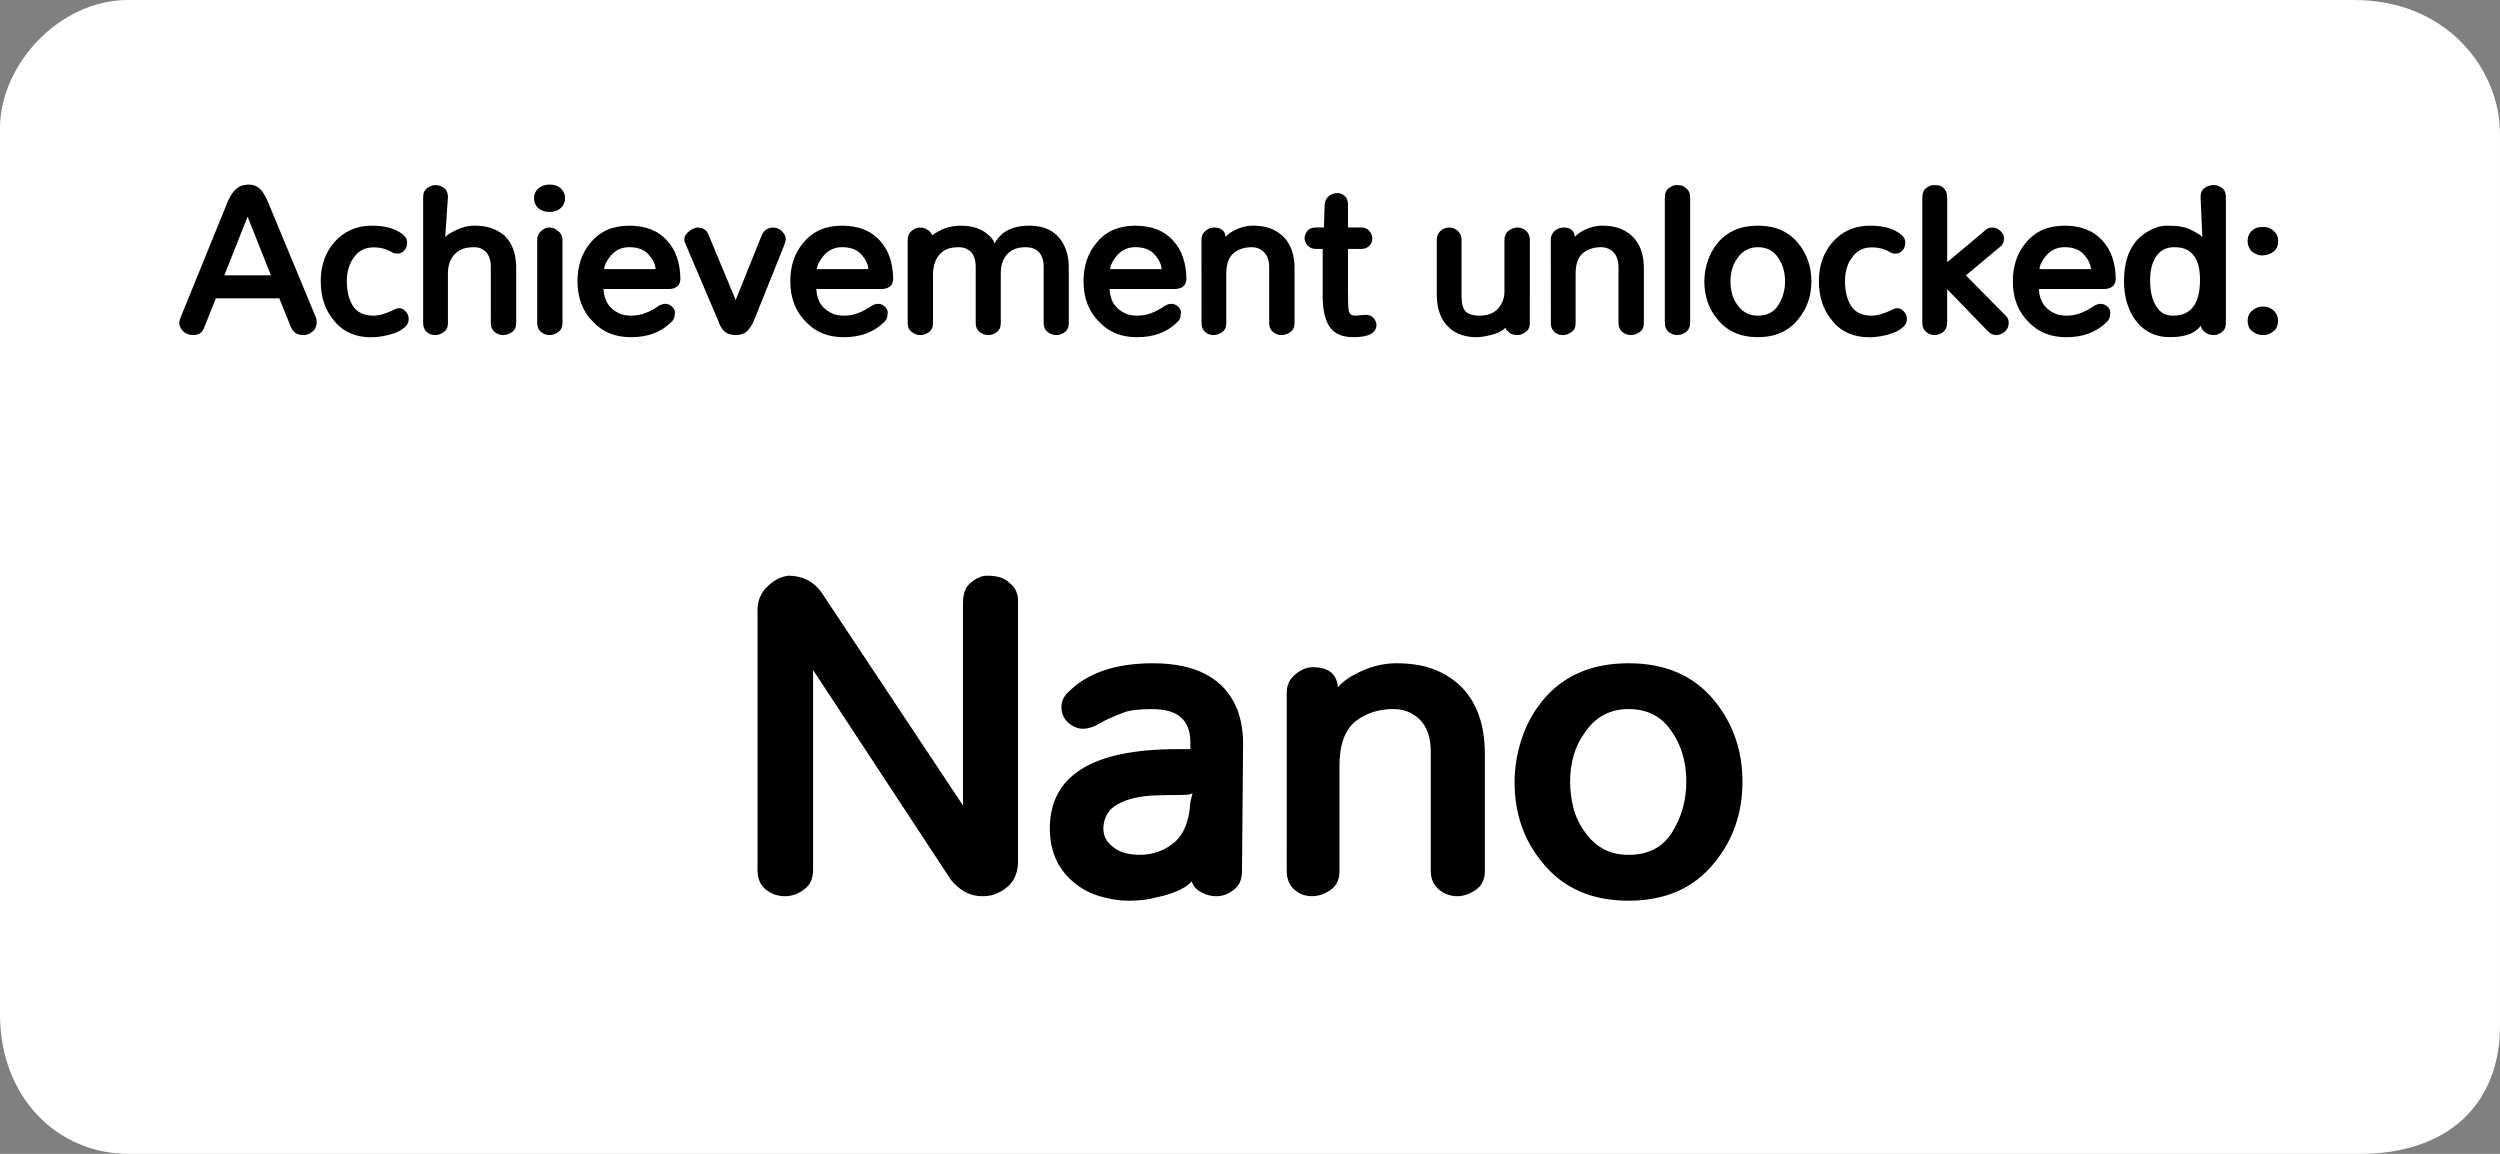 <svg version="1.1" xmlns="http://www.w3.org/2000/svg" xmlns:xlink="http://www.w3.org/1999/xlink" width="155.012" height="71.544" viewBox="0,0,155.012,71.544"><rect x="0" y="0" width="155.012" height="71.544" fill="#808080" stroke="none"/><g transform="translate(-162.494,-144.228)"><g data-paper-data="{&quot;isPaintingLayer&quot;:true}" fill-rule="nonzero" stroke="none" stroke-linejoin="miter" stroke-miterlimit="10" stroke-dasharray="" stroke-dashoffset="0" style="mix-blend-mode: normal"><path d="M162.494,207.1c0,-15.398 0,-46.67 0,-54.923c0,-3.915 3.649,-7.949 7.949,-7.949c15.511,0 108.451,0 138.029,0c5.688,0 9.033,4.244 9.033,8.311c0,8.478 0,40.268 0,55.284c0,4.849 -3.204,7.949 -8.672,7.949c-29.175,0 -122.816,0 -138.391,0c-4.3,0 -7.949,-3.409 -7.949,-8.672z" fill="#ffffff" stroke-width="0" stroke-linecap="butt"/><path d="M182.1,163.957c0.018,0.105 0.027,0.205 0.027,0.3c0,0.094 -0.027,0.198 -0.082,0.311c-0.054,0.109 -0.125,0.189 -0.212,0.24c-0.149,0.131 -0.325,0.196 -0.529,0.196c-0.385,0 -0.645,-0.173 -0.779,-0.518l-0.714,-1.76h-3.934l-0.697,1.749c-0.113,0.352 -0.345,0.529 -0.697,0.529c-0.349,0 -0.61,-0.145 -0.785,-0.436c-0.058,-0.113 -0.087,-0.216 -0.087,-0.311c0,-0.094 0.024,-0.202 0.071,-0.321l2.899,-7.121c0.251,-0.621 0.567,-0.984 0.948,-1.09c0.08,-0.011 0.187,-0.029 0.321,-0.054c0.309,0 0.539,0.071 0.692,0.212c0.203,0.153 0.401,0.463 0.594,0.932zM176.406,161.298h2.888l-1.449,-3.64zM182.38,161.669c0,-0.959 0.274,-1.758 0.823,-2.397c0.603,-0.701 1.388,-1.052 2.354,-1.052c0.814,0 1.444,0.176 1.891,0.529c0.193,0.138 0.289,0.311 0.289,0.518c0,0.203 -0.06,0.369 -0.18,0.496c-0.116,0.127 -0.254,0.191 -0.414,0.191c-0.16,0 -0.282,-0.033 -0.365,-0.098c-0.352,-0.2 -0.728,-0.296 -1.128,-0.289c-0.49,0 -0.875,0.183 -1.155,0.55c-0.331,0.4 -0.496,0.917 -0.496,1.553c0,0.596 0.12,1.095 0.36,1.498c0.262,0.421 0.692,0.632 1.291,0.632c0.341,0 0.766,-0.122 1.275,-0.365c0.28,-0.163 0.525,-0.123 0.736,0.12c0.116,0.116 0.174,0.274 0.174,0.474c0,0.196 -0.094,0.371 -0.283,0.523c-0.189,0.153 -0.396,0.265 -0.621,0.338c-0.498,0.171 -0.986,0.254 -1.466,0.251c-0.476,-0.004 -0.91,-0.094 -1.302,-0.272c-0.392,-0.182 -0.719,-0.445 -0.981,-0.79c-0.534,-0.639 -0.801,-1.442 -0.801,-2.408zM192.927,160.77c0,-0.41 -0.109,-0.726 -0.327,-0.948c-0.189,-0.178 -0.42,-0.267 -0.692,-0.267c-0.269,0 -0.498,0.031 -0.687,0.093c-0.189,0.062 -0.354,0.163 -0.496,0.305c-0.305,0.287 -0.458,0.705 -0.458,1.253v3.062c0,0.251 -0.087,0.436 -0.262,0.556c-0.171,0.12 -0.351,0.18 -0.539,0.18c-0.203,0 -0.378,-0.067 -0.523,-0.202c-0.142,-0.134 -0.212,-0.312 -0.212,-0.534v-7.824c0,-0.251 0.085,-0.436 0.256,-0.556c0.171,-0.123 0.341,-0.185 0.512,-0.185c0.189,0 0.363,0.06 0.523,0.18c0.163,0.116 0.245,0.303 0.245,0.561l-0.174,2.615c-0.08,-0.109 0.116,-0.282 0.588,-0.518c0.414,-0.214 0.825,-0.321 1.231,-0.321c0.41,0 0.759,0.051 1.046,0.153c0.287,0.102 0.554,0.251 0.801,0.447c0.494,0.469 0.741,1.141 0.741,2.016v3.433c0,0.251 -0.091,0.436 -0.272,0.556c-0.178,0.12 -0.354,0.18 -0.529,0.18c-0.2,0 -0.38,-0.065 -0.539,-0.196c-0.156,-0.131 -0.234,-0.311 -0.234,-0.539zM197.529,156.503c0,0.258 -0.089,0.467 -0.267,0.627c-0.174,0.16 -0.405,0.24 -0.692,0.24c-0.287,0 -0.519,-0.078 -0.697,-0.234c-0.178,-0.16 -0.267,-0.371 -0.267,-0.632c0,-0.232 0.089,-0.429 0.267,-0.588c0.178,-0.163 0.414,-0.245 0.708,-0.245c0.294,0 0.525,0.082 0.692,0.245c0.171,0.163 0.256,0.36 0.256,0.588zM195.802,159.135c0,-0.247 0.082,-0.441 0.245,-0.583c0.167,-0.145 0.323,-0.218 0.469,-0.218c0.145,0 0.262,0.022 0.349,0.065c0.087,0.044 0.162,0.094 0.223,0.153c0.189,0.123 0.283,0.318 0.283,0.583v5.1c0,0.258 -0.085,0.45 -0.256,0.578c-0.171,0.127 -0.352,0.191 -0.545,0.191c-0.196,0 -0.374,-0.065 -0.534,-0.196c-0.156,-0.131 -0.234,-0.321 -0.234,-0.572zM204.682,161.489c0,0.403 -0.22,0.623 -0.659,0.659h-4.108c0.033,0.763 0.394,1.282 1.084,1.558c0.185,0.062 0.409,0.093 0.67,0.093c0.538,0 1.095,-0.203 1.673,-0.61c0.323,-0.185 0.605,-0.162 0.845,0.071c0.142,0.153 0.189,0.301 0.142,0.447c0,0.203 -0.067,0.365 -0.202,0.485c-0.639,0.636 -1.48,0.95 -2.523,0.943c-0.959,0 -1.733,-0.312 -2.321,-0.937c-0.654,-0.643 -0.981,-1.486 -0.981,-2.528c0,-0.955 0.267,-1.749 0.801,-2.381c0.574,-0.712 1.375,-1.068 2.403,-1.068c1.028,0 1.818,0.316 2.37,0.948c0.516,0.563 0.785,1.337 0.806,2.321zM203.145,160.917c-0.018,-0.305 -0.174,-0.619 -0.469,-0.943c-0.265,-0.28 -0.656,-0.42 -1.171,-0.42c-0.429,0 -0.795,0.16 -1.101,0.479c-0.283,0.331 -0.434,0.625 -0.452,0.883zM209.249,164.088c-0.127,0.294 -0.274,0.521 -0.441,0.681c-0.163,0.156 -0.394,0.234 -0.692,0.234c-0.301,0 -0.538,-0.076 -0.708,-0.229c-0.167,-0.156 -0.3,-0.389 -0.398,-0.697l-1.994,-4.686c-0.174,-0.32 -0.098,-0.599 0.229,-0.839c0.142,-0.109 0.298,-0.182 0.469,-0.218c0.4,0 0.65,0.183 0.752,0.55l1.645,3.945l1.591,-3.956c0.116,-0.323 0.34,-0.503 0.67,-0.539c0.334,0 0.583,0.136 0.746,0.409c0.084,0.127 0.114,0.242 0.093,0.343c-0.018,0.102 -0.04,0.194 -0.065,0.278zM217.877,161.489c0,0.403 -0.22,0.623 -0.659,0.659h-4.108c0.033,0.763 0.394,1.282 1.084,1.558c0.185,0.062 0.409,0.093 0.67,0.093c0.538,0 1.095,-0.203 1.673,-0.61c0.323,-0.185 0.605,-0.162 0.845,0.071c0.142,0.153 0.189,0.301 0.142,0.447c0,0.203 -0.067,0.365 -0.202,0.485c-0.639,0.636 -1.48,0.95 -2.523,0.943c-0.959,0 -1.733,-0.312 -2.321,-0.937c-0.654,-0.643 -0.981,-1.486 -0.981,-2.528c0,-0.955 0.267,-1.749 0.801,-2.381c0.574,-0.712 1.375,-1.068 2.403,-1.068c1.028,0 1.818,0.316 2.37,0.948c0.516,0.563 0.785,1.337 0.806,2.321zM216.34,160.917c-0.018,-0.305 -0.174,-0.619 -0.469,-0.943c-0.265,-0.28 -0.656,-0.42 -1.171,-0.42c-0.429,0 -0.795,0.16 -1.101,0.479c-0.283,0.331 -0.434,0.625 -0.452,0.883zM224.133,159.391c0.381,-0.781 1.108,-1.171 2.179,-1.171c1.122,0 1.874,0.479 2.256,1.438c0.131,0.341 0.196,0.734 0.196,1.177v3.433c0,0.247 -0.084,0.432 -0.251,0.556c-0.167,0.12 -0.34,0.18 -0.518,0.18c-0.196,0 -0.378,-0.064 -0.545,-0.191c-0.163,-0.131 -0.245,-0.312 -0.245,-0.545v-3.498c0,-0.41 -0.109,-0.726 -0.327,-0.948c-0.196,-0.178 -0.461,-0.267 -0.795,-0.267c-0.683,0 -1.146,0.274 -1.389,0.823c-0.098,0.211 -0.147,0.47 -0.147,0.779v3.111c0,0.247 -0.084,0.432 -0.251,0.556c-0.167,0.12 -0.34,0.18 -0.518,0.18c-0.2,0 -0.381,-0.065 -0.545,-0.196c-0.16,-0.131 -0.24,-0.311 -0.24,-0.539v-3.498c0,-0.414 -0.105,-0.73 -0.316,-0.948c-0.196,-0.178 -0.434,-0.267 -0.714,-0.267c-0.276,0 -0.503,0.031 -0.681,0.093c-0.178,0.062 -0.338,0.162 -0.479,0.3c-0.287,0.291 -0.44,0.707 -0.458,1.248v3.073c0,0.251 -0.087,0.436 -0.262,0.556c-0.171,0.12 -0.347,0.18 -0.529,0.18c-0.178,0 -0.352,-0.064 -0.523,-0.191c-0.171,-0.127 -0.256,-0.309 -0.256,-0.545v-5.182c0,-0.232 0.084,-0.416 0.251,-0.55c0.171,-0.134 0.332,-0.202 0.485,-0.202c0.153,0 0.269,0.02 0.349,0.06c0.08,0.04 0.151,0.08 0.212,0.12c0.182,0.153 0.272,0.338 0.272,0.556h-0.174c-0.08,-0.116 0.109,-0.292 0.567,-0.529c0.392,-0.214 0.85,-0.321 1.373,-0.321c0.817,0 1.449,0.267 1.896,0.801c0.145,0.196 0.187,0.32 0.125,0.371zM236.058,161.489c0,0.403 -0.22,0.623 -0.659,0.659h-4.108c0.033,0.763 0.394,1.282 1.084,1.558c0.185,0.062 0.409,0.093 0.67,0.093c0.538,0 1.095,-0.203 1.673,-0.61c0.323,-0.185 0.605,-0.162 0.845,0.071c0.142,0.153 0.189,0.301 0.142,0.447c0,0.203 -0.067,0.365 -0.202,0.485c-0.639,0.636 -1.48,0.95 -2.523,0.943c-0.959,0 -1.733,-0.312 -2.321,-0.937c-0.654,-0.643 -0.981,-1.486 -0.981,-2.528c0,-0.955 0.267,-1.749 0.801,-2.381c0.574,-0.712 1.375,-1.068 2.403,-1.068c1.028,0 1.818,0.316 2.37,0.948c0.516,0.563 0.785,1.337 0.806,2.321zM234.521,160.917c-0.018,-0.305 -0.174,-0.619 -0.469,-0.943c-0.265,-0.28 -0.656,-0.42 -1.171,-0.42c-0.429,0 -0.795,0.16 -1.101,0.479c-0.283,0.331 -0.434,0.625 -0.452,0.883zM236.991,159.086c0,-0.229 0.084,-0.41 0.251,-0.545c0.167,-0.138 0.34,-0.207 0.518,-0.207c0.36,0 0.587,0.127 0.681,0.381c0.094,0.254 0.027,0.565 -0.202,0.932c-0.025,-0.454 0.207,-0.815 0.697,-1.084c0.418,-0.229 0.83,-0.343 1.237,-0.343c0.41,0 0.761,0.053 1.052,0.158c0.291,0.102 0.558,0.262 0.801,0.479c0.49,0.465 0.736,1.135 0.736,2.011v3.4c0,0.251 -0.091,0.436 -0.272,0.556c-0.178,0.12 -0.354,0.18 -0.529,0.18c-0.2,0 -0.38,-0.065 -0.539,-0.196c-0.156,-0.131 -0.234,-0.311 -0.234,-0.539v-3.465c0,-0.421 -0.109,-0.737 -0.327,-0.948c-0.203,-0.2 -0.458,-0.3 -0.763,-0.3c-0.443,0 -0.819,0.125 -1.128,0.376c-0.294,0.262 -0.441,0.681 -0.441,1.259v3.078c0,0.251 -0.087,0.436 -0.262,0.556c-0.171,0.12 -0.351,0.18 -0.539,0.18c-0.203,0 -0.378,-0.067 -0.523,-0.202c-0.142,-0.134 -0.212,-0.312 -0.212,-0.534zM247.842,164.36c0,0.516 -0.476,0.774 -1.428,0.774c-0.661,0 -1.139,-0.194 -1.433,-0.583c-0.291,-0.378 -0.449,-0.979 -0.474,-1.804v-3.084h-0.42c-0.211,0 -0.381,-0.069 -0.512,-0.207c-0.127,-0.138 -0.191,-0.289 -0.191,-0.452c0,-0.149 0.054,-0.298 0.163,-0.447c0.113,-0.149 0.292,-0.223 0.539,-0.223h0.496l0.049,-1.471c0.036,-0.218 0.131,-0.383 0.283,-0.496c0.156,-0.113 0.321,-0.169 0.496,-0.169c0.174,0 0.329,0.06 0.463,0.18c0.134,0.116 0.202,0.287 0.202,0.512v1.444h0.817c0.222,0 0.392,0.074 0.512,0.223c0.12,0.145 0.18,0.294 0.18,0.447c0,0.189 -0.064,0.347 -0.191,0.474c-0.123,0.123 -0.291,0.185 -0.501,0.185h-0.817v2.55c0,0.759 0.018,1.197 0.054,1.313c0.04,0.113 0.091,0.187 0.153,0.223c0.062,0.033 0.151,0.049 0.267,0.049l0.621,-0.049c0.218,0 0.383,0.069 0.496,0.207c0.116,0.138 0.174,0.272 0.174,0.403zM257.35,164.268c0,0.251 -0.091,0.436 -0.272,0.556c-0.178,0.12 -0.329,0.18 -0.452,0.18c-0.12,0 -0.232,-0.013 -0.338,-0.038c-0.105,-0.029 -0.191,-0.084 -0.256,-0.163c-0.171,-0.116 -0.256,-0.294 -0.256,-0.534h0.169c-0.04,0.363 -0.447,0.623 -1.22,0.779c-0.232,0.058 -0.487,0.087 -0.763,0.087c-0.272,0 -0.561,-0.049 -0.866,-0.147c-0.305,-0.102 -0.568,-0.263 -0.79,-0.485c-0.483,-0.458 -0.725,-1.135 -0.725,-2.032v-3.367c0,-0.236 0.078,-0.423 0.234,-0.561c0.156,-0.138 0.334,-0.207 0.534,-0.207c0.2,0 0.378,0.069 0.534,0.207c0.156,0.138 0.234,0.325 0.234,0.561v3.449c0,0.494 0.087,0.825 0.262,0.992c0.182,0.171 0.469,0.256 0.861,0.256c0.668,0 1.128,-0.267 1.379,-0.801c0.098,-0.189 0.151,-0.405 0.158,-0.648v-3.247c0,-0.243 0.084,-0.432 0.251,-0.567c0.171,-0.134 0.356,-0.202 0.556,-0.202c0.2,0 0.378,0.069 0.534,0.207c0.156,0.138 0.234,0.325 0.234,0.561zM258.651,159.086c0,-0.229 0.084,-0.41 0.251,-0.545c0.167,-0.138 0.34,-0.207 0.518,-0.207c0.36,0 0.587,0.127 0.681,0.381c0.094,0.254 0.027,0.565 -0.202,0.932c-0.025,-0.454 0.207,-0.815 0.697,-1.084c0.418,-0.229 0.83,-0.343 1.237,-0.343c0.41,0 0.761,0.053 1.052,0.158c0.291,0.102 0.558,0.262 0.801,0.479c0.49,0.465 0.736,1.135 0.736,2.011v3.4c0,0.251 -0.091,0.436 -0.272,0.556c-0.178,0.12 -0.354,0.18 -0.529,0.18c-0.2,0 -0.38,-0.065 -0.539,-0.196c-0.156,-0.131 -0.234,-0.311 -0.234,-0.539v-3.465c0,-0.421 -0.109,-0.737 -0.327,-0.948c-0.203,-0.2 -0.458,-0.3 -0.763,-0.3c-0.443,0 -0.819,0.125 -1.128,0.376c-0.294,0.262 -0.441,0.681 -0.441,1.259v3.078c0,0.251 -0.087,0.436 -0.262,0.556c-0.171,0.12 -0.351,0.18 -0.539,0.18c-0.203,0 -0.378,-0.067 -0.523,-0.202c-0.142,-0.134 -0.212,-0.312 -0.212,-0.534zM265.721,156.476c0,-0.272 0.085,-0.469 0.256,-0.588c0.171,-0.123 0.318,-0.185 0.441,-0.185c0.127,0 0.236,0.009 0.327,0.027c0.094,0.018 0.182,0.067 0.262,0.147c0.189,0.12 0.283,0.32 0.283,0.599v7.759c0,0.258 -0.085,0.45 -0.256,0.578c-0.171,0.127 -0.352,0.191 -0.545,0.191c-0.196,0 -0.374,-0.065 -0.534,-0.196c-0.156,-0.131 -0.234,-0.321 -0.234,-0.572zM268.171,161.685c0,-0.414 0.067,-0.83 0.202,-1.248c0.134,-0.418 0.34,-0.795 0.616,-1.133c0.596,-0.723 1.429,-1.084 2.501,-1.084c1.075,0 1.909,0.363 2.501,1.09c0.545,0.668 0.817,1.455 0.817,2.359c0,0.912 -0.272,1.698 -0.817,2.359c-0.592,0.737 -1.426,1.106 -2.501,1.106c-1.072,0 -1.905,-0.367 -2.501,-1.101c-0.545,-0.654 -0.817,-1.437 -0.817,-2.348zM269.79,161.685c0,0.232 0.031,0.478 0.093,0.736c0.065,0.258 0.178,0.496 0.338,0.714c0.309,0.443 0.732,0.665 1.27,0.665c0.57,0 0.992,-0.216 1.264,-0.648c0.28,-0.443 0.42,-0.937 0.42,-1.482c0,-0.559 -0.138,-1.041 -0.414,-1.444c-0.287,-0.447 -0.71,-0.67 -1.27,-0.67c-0.538,0 -0.961,0.227 -1.27,0.681c-0.287,0.389 -0.43,0.872 -0.43,1.449zM275.274,161.669c0,-0.959 0.274,-1.758 0.823,-2.397c0.603,-0.701 1.388,-1.052 2.354,-1.052c0.814,0 1.444,0.176 1.891,0.529c0.193,0.138 0.289,0.311 0.289,0.518c0,0.203 -0.06,0.369 -0.18,0.496c-0.116,0.127 -0.254,0.191 -0.414,0.191c-0.16,0 -0.282,-0.033 -0.365,-0.098c-0.352,-0.2 -0.728,-0.296 -1.128,-0.289c-0.49,0 -0.875,0.183 -1.155,0.55c-0.331,0.4 -0.496,0.917 -0.496,1.553c0,0.596 0.12,1.095 0.36,1.498c0.262,0.421 0.692,0.632 1.291,0.632c0.341,0 0.766,-0.122 1.275,-0.365c0.28,-0.163 0.525,-0.123 0.736,0.12c0.116,0.116 0.174,0.274 0.174,0.474c0,0.196 -0.094,0.371 -0.283,0.523c-0.189,0.153 -0.396,0.265 -0.621,0.338c-0.498,0.171 -0.986,0.254 -1.466,0.251c-0.476,-0.004 -0.91,-0.094 -1.302,-0.272c-0.392,-0.182 -0.719,-0.445 -0.981,-0.79c-0.534,-0.639 -0.801,-1.442 -0.801,-2.408zM283.228,162.159v2.076c0,0.254 -0.084,0.447 -0.251,0.578c-0.163,0.127 -0.341,0.191 -0.534,0.191c-0.189,0 -0.363,-0.065 -0.523,-0.196c-0.156,-0.131 -0.234,-0.321 -0.234,-0.572v-7.759c0,-0.269 0.08,-0.465 0.24,-0.588c0.16,-0.123 0.309,-0.185 0.447,-0.185c0.138,0 0.256,0.009 0.354,0.027c0.102,0.018 0.194,0.073 0.278,0.163c0.149,0.123 0.223,0.318 0.223,0.583v4.01l2.283,-1.912c0.142,-0.16 0.311,-0.24 0.507,-0.24c0.193,0 0.363,0.071 0.512,0.212c0.149,0.138 0.223,0.287 0.223,0.447c0,0.236 -0.078,0.412 -0.234,0.529l-2.13,1.782l2.479,2.506c0.116,0.116 0.174,0.252 0.174,0.409c0,0.156 -0.025,0.278 -0.076,0.365c-0.047,0.087 -0.111,0.163 -0.191,0.229c-0.16,0.127 -0.331,0.191 -0.512,0.191c-0.182,0 -0.354,-0.082 -0.518,-0.245zM293.68,161.489c0,0.403 -0.22,0.623 -0.659,0.659h-4.108c0.033,0.763 0.394,1.282 1.084,1.558c0.185,0.062 0.409,0.093 0.67,0.093c0.538,0 1.095,-0.203 1.673,-0.61c0.323,-0.185 0.605,-0.162 0.845,0.071c0.142,0.153 0.189,0.301 0.142,0.447c0,0.203 -0.067,0.365 -0.202,0.485c-0.639,0.636 -1.48,0.95 -2.523,0.943c-0.959,0 -1.733,-0.312 -2.321,-0.937c-0.654,-0.643 -0.981,-1.486 -0.981,-2.528c0,-0.955 0.267,-1.749 0.801,-2.381c0.574,-0.712 1.375,-1.068 2.403,-1.068c1.028,0 1.818,0.316 2.37,0.948c0.516,0.563 0.785,1.337 0.806,2.321zM292.143,160.917c-0.018,-0.305 -0.174,-0.619 -0.469,-0.943c-0.265,-0.28 -0.656,-0.42 -1.171,-0.42c-0.429,0 -0.795,0.16 -1.101,0.479c-0.283,0.331 -0.434,0.625 -0.452,0.883zM299.048,164.268c-0.312,0.578 -0.979,0.866 -2,0.866c-0.934,0 -1.665,-0.374 -2.196,-1.122c-0.44,-0.65 -0.659,-1.431 -0.659,-2.343c0,-1.547 0.527,-2.595 1.58,-3.144c0.36,-0.203 0.719,-0.305 1.079,-0.305c0.363,0 0.663,0.022 0.899,0.065c0.236,0.04 0.463,0.12 0.681,0.24c0.45,0.225 0.657,0.381 0.621,0.469l-0.114,-2.55c0,-0.262 0.087,-0.45 0.262,-0.567c0.174,-0.116 0.354,-0.174 0.539,-0.174c0.196,0 0.372,0.06 0.529,0.18c0.16,0.116 0.24,0.303 0.24,0.561v7.824c0,0.247 -0.085,0.432 -0.256,0.556c-0.171,0.12 -0.321,0.18 -0.452,0.18c-0.127,0 -0.24,-0.013 -0.338,-0.038c-0.098,-0.029 -0.185,-0.082 -0.262,-0.158c-0.174,-0.12 -0.262,-0.3 -0.262,-0.539zM297.239,163.799c1.112,0 1.667,-0.743 1.667,-2.228c0,-0.959 -0.272,-1.578 -0.817,-1.858c-0.207,-0.105 -0.458,-0.158 -0.752,-0.158c-0.291,0 -0.529,0.054 -0.714,0.163c-0.182,0.105 -0.334,0.252 -0.458,0.441c-0.236,0.371 -0.354,0.846 -0.354,1.428c0,0.872 0.198,1.506 0.594,1.902c0.2,0.207 0.478,0.311 0.834,0.311zM301.857,159.184c0,-0.396 0.187,-0.674 0.561,-0.834c0.109,-0.033 0.24,-0.049 0.392,-0.049c0.153,0 0.283,0.024 0.392,0.071c0.109,0.047 0.207,0.113 0.294,0.196c0.185,0.174 0.269,0.383 0.251,0.627c0,0.378 -0.182,0.639 -0.545,0.785c-0.105,0.044 -0.231,0.071 -0.376,0.082c-0.145,0.007 -0.272,-0.011 -0.381,-0.054c-0.109,-0.047 -0.214,-0.104 -0.316,-0.169c-0.182,-0.2 -0.272,-0.418 -0.272,-0.654zM301.917,164.458c-0.04,-0.116 -0.06,-0.229 -0.06,-0.338c0,-0.109 0.02,-0.218 0.06,-0.327c0.044,-0.109 0.111,-0.205 0.202,-0.289c0.094,-0.084 0.198,-0.149 0.311,-0.196c0.116,-0.047 0.247,-0.071 0.392,-0.071c0.145,0 0.272,0.024 0.381,0.071c0.109,0.047 0.207,0.114 0.294,0.202c0.091,0.087 0.154,0.185 0.191,0.294c0.04,0.105 0.06,0.212 0.06,0.321c0,0.105 -0.02,0.214 -0.06,0.327c-0.036,0.113 -0.1,0.209 -0.191,0.289c-0.091,0.08 -0.191,0.143 -0.3,0.191c-0.105,0.047 -0.231,0.071 -0.376,0.071c-0.145,0 -0.274,-0.022 -0.387,-0.065c-0.113,-0.047 -0.216,-0.109 -0.311,-0.185c-0.094,-0.08 -0.163,-0.178 -0.207,-0.294z" fill="#000000" stroke-width="1" stroke-linecap="square"/><path d="M209.464,182.082c0,-0.611 0.209,-1.11 0.626,-1.497c0.371,-0.371 0.797,-0.592 1.276,-0.661c0.874,0 1.559,0.34 2.054,1.021l8.783,13.226v-12.53c0,-0.541 0.128,-0.94 0.383,-1.195c0.387,-0.348 0.754,-0.522 1.102,-0.522c0.348,0 0.63,0.039 0.847,0.116c0.224,0.07 0.398,0.174 0.522,0.313c0.41,0.286 0.596,0.723 0.557,1.311v15.987c0,0.951 -0.452,1.617 -1.357,1.996c-0.24,0.101 -0.526,0.151 -0.859,0.151c-0.743,0 -1.388,-0.336 -1.938,-1.009l-8.551,-13.017v12.391c0,0.518 -0.166,0.909 -0.499,1.172c-0.387,0.309 -0.801,0.464 -1.241,0.464c-0.433,0 -0.828,-0.135 -1.183,-0.406c-0.348,-0.278 -0.522,-0.688 -0.522,-1.23zM235.477,190.679c0.487,0 0.762,0 0.824,0v-0.441c0,-1.361 -0.785,-2.042 -2.355,-2.042c-0.812,0 -1.388,0.066 -1.729,0.197c-0.696,0.255 -1.218,0.491 -1.566,0.708c-0.348,0.209 -0.685,0.313 -1.009,0.313c-0.317,0 -0.619,-0.124 -0.905,-0.371c-0.286,-0.247 -0.429,-0.576 -0.429,-0.986c0,-0.371 0.17,-0.704 0.51,-0.998c1.183,-1.137 2.904,-1.705 5.163,-1.705c2.684,0 4.42,0.936 5.209,2.808c0.255,0.65 0.383,1.388 0.383,2.216l-0.07,7.889c0,0.495 -0.17,0.874 -0.51,1.137c-0.34,0.263 -0.7,0.394 -1.079,0.394c-0.379,0 -0.743,-0.112 -1.091,-0.336c-0.348,-0.232 -0.522,-0.623 -0.522,-1.172h0.348c-0.085,0.727 -0.928,1.261 -2.529,1.601c-0.472,0.124 -1.009,0.186 -1.613,0.186c-0.603,0 -1.21,-0.093 -1.821,-0.278c-0.603,-0.178 -1.141,-0.464 -1.613,-0.859c-0.99,-0.828 -1.485,-1.941 -1.485,-3.341c0,-3.279 2.63,-4.919 7.889,-4.919zM236.44,193.382c-0.023,0.093 -0.278,0.139 -0.766,0.139c-0.487,0 -0.971,0.008 -1.45,0.023c-0.48,0.008 -0.924,0.058 -1.334,0.151c-0.402,0.085 -0.762,0.217 -1.079,0.394c-0.572,0.302 -0.874,0.797 -0.905,1.485c0,0.503 0.213,0.901 0.638,1.195c0.356,0.294 0.886,0.449 1.589,0.464c0.866,0 1.613,-0.275 2.239,-0.824c0.557,-0.518 0.866,-1.326 0.928,-2.425zM242.277,187.198c0,-0.487 0.178,-0.874 0.534,-1.16c0.356,-0.294 0.723,-0.441 1.102,-0.441c0.766,0 1.249,0.271 1.45,0.812c0.201,0.541 0.058,1.203 -0.429,1.984c-0.054,-0.967 0.441,-1.736 1.485,-2.309c0.889,-0.487 1.767,-0.731 2.634,-0.731c0.874,0 1.62,0.112 2.239,0.336c0.619,0.217 1.187,0.557 1.705,1.021c1.044,0.99 1.566,2.417 1.566,4.281v7.24c0,0.534 -0.193,0.928 -0.58,1.183c-0.379,0.255 -0.754,0.383 -1.125,0.383c-0.425,0 -0.808,-0.139 -1.149,-0.418c-0.333,-0.278 -0.499,-0.661 -0.499,-1.149v-7.379c0,-0.897 -0.232,-1.57 -0.696,-2.019c-0.433,-0.425 -0.975,-0.638 -1.624,-0.638c-0.944,0 -1.744,0.267 -2.402,0.801c-0.626,0.557 -0.94,1.45 -0.94,2.68v6.555c0,0.534 -0.186,0.928 -0.557,1.183c-0.364,0.255 -0.746,0.383 -1.149,0.383c-0.433,0 -0.804,-0.143 -1.114,-0.429c-0.302,-0.286 -0.452,-0.665 -0.452,-1.137zM256.405,192.732c0,-0.882 0.143,-1.767 0.429,-2.657c0.286,-0.889 0.723,-1.694 1.311,-2.413c1.268,-1.539 3.044,-2.309 5.325,-2.309c2.289,0 4.065,0.773 5.325,2.32c1.16,1.423 1.74,3.098 1.74,5.024c0,1.941 -0.58,3.616 -1.74,5.024c-1.261,1.57 -3.036,2.355 -5.325,2.355c-2.282,0 -4.057,-0.781 -5.325,-2.344c-1.16,-1.392 -1.74,-3.059 -1.74,-5zM259.85,192.732c0,0.495 0.066,1.017 0.197,1.566c0.139,0.549 0.379,1.056 0.719,1.52c0.657,0.944 1.559,1.415 2.703,1.415c1.214,0 2.112,-0.46 2.692,-1.381c0.596,-0.944 0.893,-1.996 0.893,-3.156c0,-1.191 -0.294,-2.216 -0.882,-3.075c-0.611,-0.951 -1.512,-1.427 -2.703,-1.427c-1.145,0 -2.046,0.483 -2.703,1.45c-0.611,0.828 -0.917,1.856 -0.917,3.086z" fill="#000000" stroke-width="0" stroke-linecap="square"/></g></g></svg>